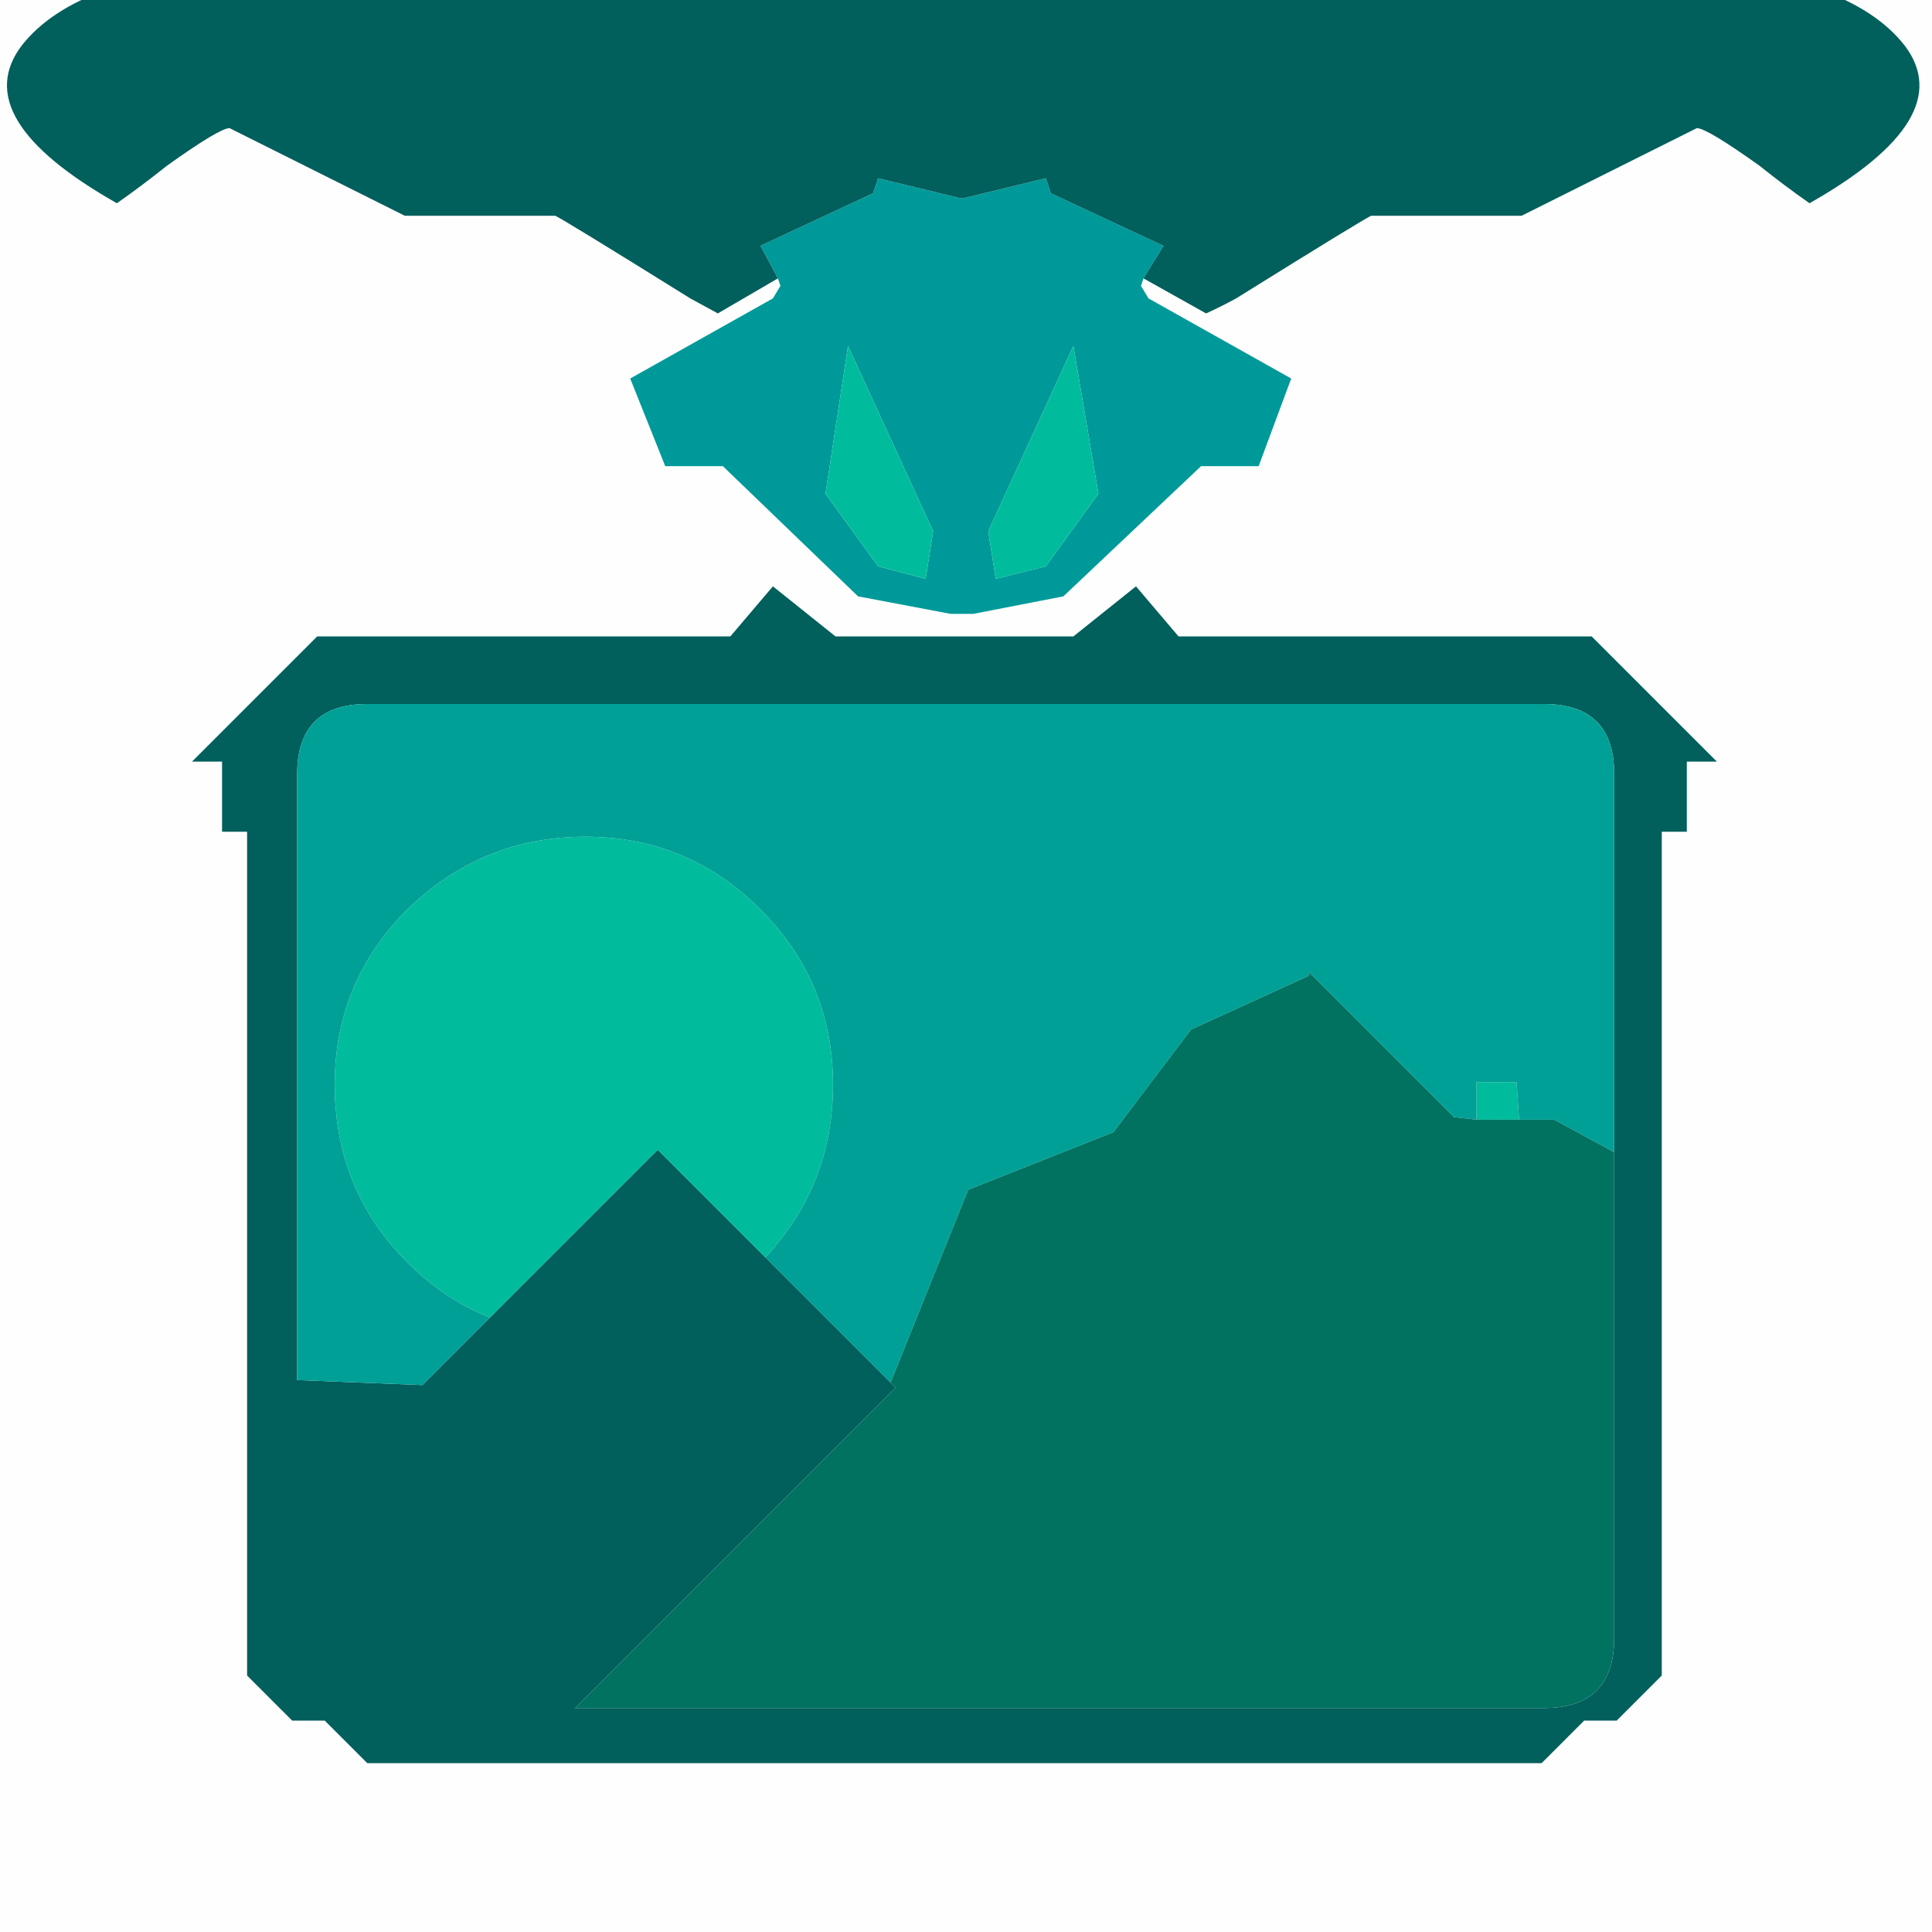 
<svg xmlns="http://www.w3.org/2000/svg" version="1.1" xmlns:xlink="http://www.w3.org/1999/xlink" preserveAspectRatio="none" x="0px" y="0px" width="50px" height="50px" viewBox="0 0 50 50">
<defs>
<g id="imageOption_0_Layer2_0_FILL">
<path fill="#000000" fill-opacity="0.004" stroke="none" d="
M -3.05 -4.5
L -3.05 41.75 41.2 41.75 41.2 -4.5 -3.05 -4.5 Z"/>
</g>

<g id="imageOption_0_Layer1_0_FILL">
<path fill="#009999" stroke="none" d="
M 21.1 3.55
L 21 3.25 19.35 3.65 19.3 3.65 17.65 3.25 17.55 3.55 15.3 4.6 15.65 5.25 15.7 5.4 15.55 5.65 12.7 7.25 13.4 9 14.55 9 17.25 11.6 19.1 11.95 19.55 11.95 21.35 11.6 24.1 9 25.25 9 25.9 7.25 23.05 5.65 22.9 5.4 22.95 5.25 23.35 4.6 21.1 3.55
M 21.55 6.6
L 22.05 9.55 21 11 20 11.25 19.85 10.3 21.55 6.6
M 18.6 11.25
L 17.65 11 16.6 9.55 17.05 6.6 18.75 10.3 18.6 11.25 Z"/>

<path fill="#00BC9C" stroke="none" d="
M 17.65 11
L 18.6 11.25 18.75 10.3 17.05 6.6 16.6 9.55 17.65 11
M 22.05 9.55
L 21.55 6.6 19.85 10.3 20 11.25 21 11 22.05 9.55 Z"/>

<path fill="#015F5C" stroke="none" d="
M 36.5 -0.5
L 2.2 -0.5
Q 1.1 -0.1 0.55 0.6 -0.55 2.05 2.45 3.75 2.95 3.4 3.45 3 4.5 2.25 4.7 2.25
L 8.2 4 11.2 4
Q 11.25 4 13.9 5.65 14.18 5.804 14.45 5.95
L 15.65 5.25 15.3 4.6 17.55 3.55 17.65 3.25 19.3 3.65 19.35 3.65 21 3.25 21.1 3.55 23.35 4.6 22.95 5.25 24.2 5.95
Q 24.502 5.813 24.8 5.65 27.45 4 27.5 4
L 30.5 4 34 2.25
Q 34.2 2.25 35.25 3 35.75 3.4 36.25 3.75 39.25 2.05 38.15 0.6 37.6 -0.1 36.5 -0.5 Z"/>
</g>

<g id="imageOption_0_Layer0_0_FILL">
<path fill="#015F5C" stroke="none" d="
M 33.8 14.9
L 34.4 14.9 31.9 12.4 23.65 12.4 22.8 11.4 21.55 12.4 16.8 12.4 15.55 11.4 14.7 12.4 6.45 12.4 3.95 14.9 4.55 14.9 4.55 16.3 5.05 16.3 5.05 33.15 5.95 34.05 6.6 34.05 7.45 34.9 30.9 34.9 31.75 34.05 32.4 34.05 33.3 33.15 33.3 16.3 33.8 16.3 33.8 14.9
M 30.95 13.75
Q 32.35 13.75 32.35 15.15
L 32.35 22.7 32.35 32.4
Q 32.35 33.8 30.95 33.8
L 11.6 33.8 18 27.4 17.9 27.3 15.4 24.8 13.25 22.65 9.9 26 8.55 27.35 6.05 27.25 6.05 15.15
Q 6.05 13.75 7.45 13.75
L 30.95 13.75
M 26.3 19.15
L 26.3 19.1 26.2 19.2 26.3 19.15 Z"/>

<path fill="#00BC9C" stroke="none" d="
M 8.25 17.85
Q 6.8 19.3 6.8 21.35 6.8 23.45 8.25 24.9 9 25.65 9.9 26
L 13.25 22.65 15.4 24.8
Q 16.75 23.35 16.75 21.35 16.75 19.3 15.3 17.85 13.85 16.4 11.8 16.4 9.75 16.4 8.25 17.85
M 29.6 21.3
L 29.6 22.05 30.45 22.05 30.4 21.3 29.6 21.3 Z"/>

<path fill="#00A096" stroke="none" d="
M 22.35 22.3
L 23.9 20.25 26.2 19.2 26.3 19.1 26.3 19.15 29.15 22 29.6 22.05 29.6 21.3 30.4 21.3 30.45 22.05 31.15 22.05 32.35 22.7 32.35 15.15
Q 32.35 13.75 30.95 13.75
L 7.45 13.75
Q 6.05 13.75 6.05 15.15
L 6.05 27.25 8.55 27.35 9.9 26
Q 9 25.65 8.25 24.9 6.8 23.45 6.8 21.35 6.8 19.3 8.25 17.85 9.75 16.4 11.8 16.4 13.85 16.4 15.3 17.85 16.75 19.3 16.75 21.35 16.75 23.35 15.4 24.8
L 17.9 27.3 19.45 23.45 22.35 22.3 Z"/>

<path fill="#017260" stroke="none" d="
M 23.9 20.25
L 22.35 22.3 19.45 23.45 17.9 27.3 18 27.4 11.6 33.8 30.95 33.8
Q 32.35 33.8 32.35 32.4
L 32.35 22.7 31.15 22.05 30.45 22.05 29.6 22.05 29.15 22 26.3 19.15 26.2 19.2 23.9 20.25 Z"/>
</g>
</defs>

<g id="imageOption" transform="matrix( 1.296, 0, 0, 1.296, -0.15,0.4) ">
<g transform="matrix( 1, 0, 0, 1, 0,0) ">
<use xlink:href="#imageOption_0_Layer2_0_FILL"/>
</g>

<g transform="matrix( 1, 0, 0, 1, 0,0) ">
<use xlink:href="#imageOption_0_Layer1_0_FILL"/>
</g>

<g transform="matrix( 1, 0, 0, 1, 0,0) ">
<use xlink:href="#imageOption_0_Layer0_0_FILL"/>
</g>
</g>
</svg>
